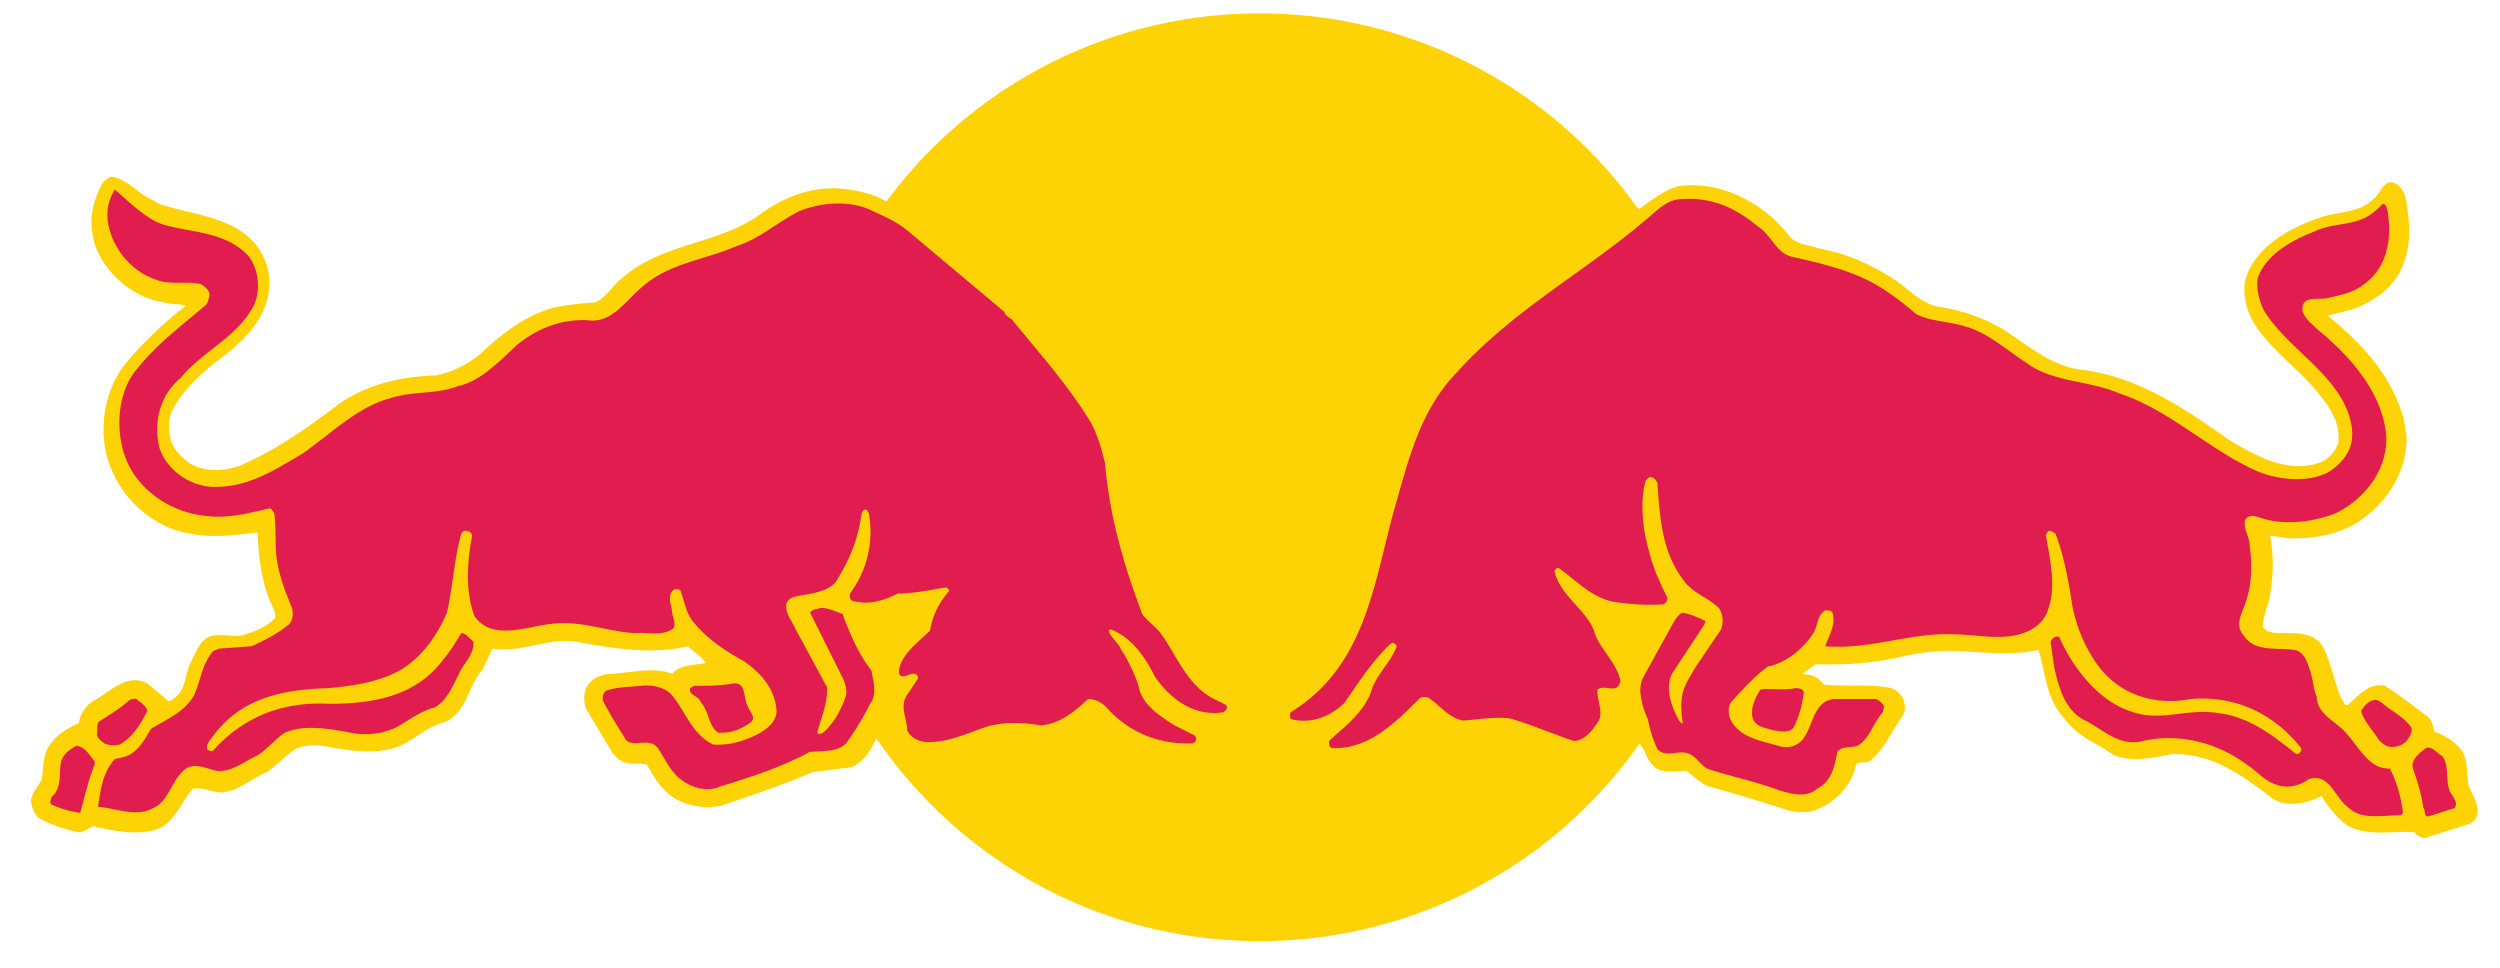 <svg viewBox="0 0 62 24" xmlns="http://www.w3.org/2000/svg" xml:space="preserve" style="fill-rule:evenodd;clip-rule:evenodd;stroke-linejoin:round;stroke-miterlimit:2"><path d="M19.734 11.835A11.494 11.494 0 0 1 31.238.332a11.493 11.493 0 0 1 11.503 11.503 11.493 11.493 0 0 1-11.503 11.504c-6.361 0-11.504-5.172-11.504-11.504Z" style="fill:#fdd306;fill-rule:nonzero"/><path d="M22.974 15.105c-.654.03-1.07.179-1.516.238.03.416.268.773.594 1.219.179-.684.744-.951.922-1.457Zm-.981-10.106c.179.089.357.178.565.297.862.594 1.427 1.1 2.735 2.199.386.387.832 1.011 1.159 1.398.713.892 1.219 1.516 1.308 2.259.208 1.486.416 2.318.981 3.835.059.148.297.356.446.534.356.446.505 1.16 1.159 1.546.357.208.416.238.535.327.179.149-.119.684-1.04.565.475.238.416.773-.268.803-1.337.059-2.17-.714-2.348-.922-.089-.089-.357.268-.832.446-.476.238-1.13 0-1.635.089-.476.089-1.1.387-1.605.416-.892.03-1.011-.594-1.011-1.129v-.238c-.09.327-.416.892-.416.892-.119.267-.298.594-.625.713l-.951.119c-.743.327-1.486.565-2.259.832-.446.089-.951 0-1.278-.267-.268-.208-.416-.476-.565-.743-.148-.06-.356 0-.535-.06-.149-.03-.238-.148-.327-.238l-.654-1.099a.745.745 0 0 1 0-.506c.119-.238.386-.357.654-.357.476-.029 1.011-.178 1.486 0 .208-.237.535-.207.833-.267-.119-.178-.298-.268-.446-.416-.862.208-1.813.059-2.646-.089-.773-.179-1.427.267-2.199.148l-.238.506c-.357.386-.387 1.04-.922 1.308-.386.089-.683.356-1.01.535-.595.327-1.398.178-2.052.059a1.32 1.32 0 0 0-.683.089c-.208.149-.446.387-.684.565-.386.148-.713.475-1.13.505-.237 0-.475-.148-.713-.089-.297.327-.446.862-.921 1.011-.476.149-1.071.029-1.546-.089-.149.059-.238.178-.416.148-.327-.089-.654-.178-.951-.356-.119-.12-.149-.268-.179-.387 0-.208.179-.386.268-.565.029-.208.029-.505.119-.713.148-.327.475-.535.802-.684a.766.766 0 0 1 .387-.564c.386-.209.802-.684 1.308-.416l.535.445c.475-.208.356-.684.594-1.07.119-.267.267-.565.565-.565.208-.03.446.03.654 0 .297-.089.624-.208.832-.446l-.03-.178c-.297-.565-.386-1.248-.416-1.932-.535.059-1.1.149-1.664.03-.833-.119-1.635-.773-1.962-1.605-.357-.803-.208-1.933.356-2.617a9.667 9.667 0 0 1 1.487-1.426c-.179-.06-.387-.03-.565-.09-.773-.118-1.546-.802-1.724-1.575-.119-.505 0-.981.238-1.397.089-.089.178-.178.327-.119.386.149.505.357.862.535l.208.119c.981.327 2.289.327 2.675 1.546.238.951-.357 1.665-1.04 2.2-.536.386-1.07.862-1.338 1.426-.119.416-.059.833.297 1.13.357.357.981.357 1.427.178.832-.356 1.605-.892 2.349-1.456.713-.535 1.575-.743 2.497-.773a2.54 2.54 0 0 0 1.099-.535c.565-.535 1.16-.981 1.873-1.159.327-.06.654-.09.981-.12.268-.118.446-.445.654-.594.981-.862 2.289-.832 3.329-1.516.594-.446 1.249-.743 2.022-.713.356.03.683.089.98.208l.238.119ZM40.334 17.454c-.03.089-.089.119-.208.119.089.416-.208 1.189-.951 1.218-.506.03-1.338-.475-1.814-.505-.505-.03-1.426.357-1.962-.446-.713.862-1.545 1.1-2.259 1.07-.416 0-.862-.238-.238-.773-1.367.446-1.367-.475-1.129-.653.149-.119.327-.209.832-.714 1.902-1.992 1.189-5.44 3.27-7.729.803-.891 1.456-1.397 3.091-2.556.565-.387 1.13-.951 1.665-1.337l.03.059v-.03c.327-.238.624-.475.981-.565.743-.089 1.427.149 1.991.536.298.208.535.445.773.742.179.179.446.179.684.268.684.119 1.278.386 1.843.743.386.238.713.654 1.189.714.564.089 1.07.267 1.575.564.595.387 1.13.862 1.843.981 1.427.149 2.616.952 3.746 1.754.654.386 1.426.832 2.229.565a.799.799 0 0 0 .476-.505c.059-.536-.268-.952-.595-1.338-.684-.803-1.872-1.486-1.724-2.646.208-.862 1.159-1.367 1.903-1.605.416-.148.921-.089 1.278-.446.178-.119.267-.535.564-.386.238.149.268.446.298.713.118.832-.06 1.665-.833 2.14-.356.238-.743.327-1.159.417.624.505 1.248 1.129 1.605 1.843.209.416.327.772.357 1.248-.03.892-.565 1.665-1.338 2.111-.446.237-.951.327-1.486.327-.208 0-.386-.06-.565-.06.09.416.09.981 0 1.456-.029.239-.178.506-.178.803.119.149.297.149.446.149.386 0 .862-.03 1.07.386.178.387.267.833.416 1.219.059.06.089.208.178.179.268-.239.535-.565.922-.476.357.237.713.505 1.07.773.089.089.119.208.149.356.297.119.683.327.773.684.059.238.029.475.089.684.089.237.327.535.148.832l-.119.089-1.129.357c-.089 0-.178-.059-.268-.149-.594-.03-1.308.149-1.783-.267a2.585 2.585 0 0 1-.505-.625c-.357.179-.863.298-1.219.06-.743-.565-1.487-1.13-2.497-1.1-.446.089-.981.208-1.427.03-.416-.297-.892-.446-1.219-.892-.475-.505-.475-1.1-.654-1.724-.654.149-1.367.059-2.021.03-.535-.03-1.04.059-1.546.178a8.583 8.583 0 0 1-1.962.149l-.327.238c.149.029.298.029.416.148l.119.119c.536.06 1.16-.029 1.665.089.119.03.238.149.297.268.06.149.06.327-.03.446-.267.356-.416.772-.772 1.07-.09.119-.357-.03-.387.178-.119.535-.624.981-1.129 1.1-.208.029-.446 0-.625-.06a45.892 45.892 0 0 0-1.872-.564c-.208-.06-.386-.268-.565-.387-.267 0-.654.089-.832-.148-.09-.06-.179-.268-.208-.357-.208-.268-.357-.743-.446-1.159Zm-.624-2.2c.297.446.475.892.743 1.367.267-.505.505-.981.743-1.278-.03-.03-.803.06-1.486-.089Z" style="fill:#fdd306;fill-rule:nonzero"/><path d="M18.545 17.513c.03.119.208.268.089.387-.237.178-.505.297-.832.267-.238-.178-.208-.505-.416-.743-.06-.179-.327-.179-.268-.357l.089-.059c.327 0 .654 0 .981-.059.327-.03.238.356.357.564Zm-14.892.119c-.149.297-.357.654-.684.832a.582.582 0 0 1-.387-.029c-.059-.06-.178-.119-.178-.238.03-.119-.03-.268.089-.327.238-.149.476-.297.714-.505.059-.03.178-.06.208 0 .119.089.208.148.238.267ZM2.345 18.88v.09c-.149.356-.238.772-.357 1.188a2.481 2.481 0 0 1-.713-.207c-.06-.06 0-.119 0-.179.267-.238.178-.535.237-.862.03-.178.208-.327.387-.416.208.03.327.238.446.386ZM4.128 5.593c.713.179 1.486.179 2.022.743.297.357.326.981.089 1.338-.417.713-1.249 1.07-1.754 1.694-.506.417-.684 1.07-.535 1.724.178.565.743.952 1.308.982.892.029 1.545-.417 2.259-.833.713-.505 1.367-1.159 2.17-1.367.535-.179 1.13-.089 1.664-.297.565-.12 1.011-.595 1.457-1.011.505-.416 1.1-.654 1.754-.625.594.09.922-.446 1.338-.802.683-.624 1.575-.684 2.378-1.041.564-.178 1.01-.594 1.545-.861.506-.209 1.189-.268 1.695-.06.326.149.683.297.98.535l2.408 2.021c.03.09.119.149.179.179.683.832 1.397 1.635 1.962 2.556.178.327.267.654.356 1.011.119 1.367.476 2.556.922 3.745.119.179.356.327.475.505.387.536.624 1.22 1.249 1.576l.357.179c.029.029.029.089 0 .118l-.06.06c-.743.119-1.308-.327-1.694-.862-.238-.476-.565-.981-1.1-1.189-.03 0-.059.029-.059.029.059.179.237.298.297.446.208.327.386.684.475 1.041.119.386.535.654.862.862l.476.237c.059.03.089.119.03.179l-.06.03c-.802.029-1.516-.238-2.08-.833-.12-.148-.298-.267-.506-.267-.357.327-.713.624-1.189.654-.505-.089-1.04-.089-1.486.089-.416.148-.832.327-1.278.327-.208 0-.446-.089-.536-.297 0-.268-.178-.565-.029-.833l.297-.446c0-.059-.03-.118-.089-.118-.119-.03-.327.178-.387-.03.03-.446.476-.743.774-1.041.059-.356.208-.683.475-.981 0-.029-.03-.089-.089-.089-.386.06-.773.149-1.189.149-.327.178-.743.297-1.13.178-.089-.059-.059-.149-.03-.208a2.56 2.56 0 0 0 .446-1.962c-.029-.029-.029-.089-.089-.089-.059 0-.059.06-.089.089-.089.654-.297 1.16-.654 1.724-.267.268-.684.268-1.04.357-.09.03-.179.119-.179.208 0 .238.149.387.238.595l.773 1.427c.03.386-.149.772-.238 1.129.03.059.089.03.149 0 .267-.238.446-.565.565-.922.029-.148-.03-.326-.09-.445l-.802-1.606c.059-.089.178-.089.267-.118.179 0 .357.089.535.148.179.476.387.981.714 1.397.059.268.148.624-.03.833a6.706 6.706 0 0 1-.594.981c-.208.208-.506.178-.803.208h-.089c-.714.386-1.457.624-2.23.862-.327.148-.713.029-.981-.179-.267-.208-.386-.505-.564-.773-.208-.267-.535-.029-.773-.178-.208-.327-.416-.654-.595-1.01 0-.09 0-.179.09-.238.267-.089.564-.089.862-.119.267-.03.564.03.743.208.356.416.505.981 1.04 1.248.416.03.773-.089 1.13-.267.208-.119.445-.297.445-.565-.029-.535-.386-.951-.832-1.249-.446-.237-.921-.564-1.248-.98-.179-.238-.208-.506-.298-.744-.029-.059-.148-.059-.178-.029-.178.148-.03.416-.03.594.03.119.09.268.03.357-.268.208-.624.089-.951.119-.654-.03-1.278-.297-1.962-.238-.654.03-1.546.476-2.021-.178-.238-.625-.179-1.368-.06-1.992 0-.059-.059-.119-.119-.119-.059-.029-.119 0-.148.06-.179.624-.208 1.308-.357 1.961-.238.565-.654 1.16-1.219 1.457-.505.268-1.1.357-1.724.416-1.129.03-2.17.238-2.883 1.219-.06.089-.149.178-.119.297.03.03.119.06.148.03.773-.862 1.754-1.219 2.884-1.159 1.07 0 2.14-.179 2.824-1.1.178-.208.297-.416.446-.654.118 0 .208.149.297.208.03.327-.238.535-.357.803-.148.297-.297.654-.594.832-.357.089-.654.327-.981.505a1.816 1.816 0 0 1-1.13.119c-.475-.089-1.13-.208-1.605 0-.238.149-.446.416-.684.565-.327.148-.624.416-1.01.386-.268-.059-.595-.238-.833 0-.297.268-.356.744-.743.922-.446.238-.921 0-1.367-.03.059-.446.119-.862.416-1.189.178-.03.327-.059.475-.178.179-.149.298-.357.417-.565.386-.238.832-.416 1.07-.833.178-.386.178-.742.475-1.099l.149-.06.803-.059c.327-.149.624-.298.921-.535.089-.089.119-.238.089-.387-.148-.386-.267-.654-.357-1.07-.089-.416-.029-.832-.089-1.308-.029-.029-.059-.119-.119-.119-.534.119-1.04.268-1.635.179-.802-.089-1.634-.624-1.932-1.427-.267-.684-.208-1.665.298-2.229.475-.595 1.07-1.041 1.664-1.546.09-.06.09-.179.119-.268 0-.118-.119-.208-.208-.267-.357-.09-.773.029-1.129-.119-.625-.208-1.1-.803-1.19-1.457-.029-.297.03-.535.179-.772.475.416.832.772 1.278.891Zm21.7 10.85c.029.178.029.446-.149.565a1.449 1.449 0 0 1-.624.059c-.06-.029-.119-.059-.089-.118.089-.268.357-.566.654-.625.059 0 .178 0 .208.119Zm.624-3.537c.327.386.565.802.446 1.308-.06.089-.03.267-.179.297-.059.03-.118-.03-.118-.089-.03-.268-.03-.565-.179-.773-.178-.179-.386-.535-.683-.535-.208.059-.357.297-.476.446 0 .029-.03.029-.059 0-.119-.298.119-.535.208-.773.178-.179.148-.684.535-.535.267.178.327.475.505.654Zm-4.756-4.162c.178.446.178 1.041.059 1.516-.029.03-.059.03-.089 0-.089-.416-.178-.832-.327-1.249-.089-.237-.386-.445-.267-.713.059-.059.178-.059.267-.029.149.148.238.297.357.475ZM44.733 17.186a2.67 2.67 0 0 1-.238.832c-.089.179-.356.119-.535.09-.178-.06-.475-.09-.505-.357-.03-.238.089-.476.208-.654.268-.03.594.03.862-.03.119 0 .208.03.208.119Zm14.328.238c.238.208.565.357.743.624.029.119-.06.238-.119.327a.493.493 0 0 1-.357.149c-.148 0-.267-.089-.357-.208-.148-.238-.356-.446-.416-.684.09-.148.298-.387.506-.208Zm1.516 1.338c.148.208.089.534.148.772.03.179.268.328.149.506l-.654.208c-.119 0-.059-.149-.119-.208-.059-.387-.148-.654-.268-1.011-.029-.208.179-.357.328-.476.148-.059.267.119.416.209ZM43.604 5.623c.327.208.446.654.832.743.654.149 1.308.297 1.902.594.416.209.803.506 1.189.833.357.178.803.178 1.189.297.565.149 1.011.565 1.516.892.654.505 1.576.446 2.319.773 1.189.386 2.14 1.308 3.24 1.843.565.297 1.427.416 1.992.089.386-.268.624-.624.534-1.13-.208-1.218-1.545-1.842-2.169-2.853-.119-.238-.208-.565-.149-.833.238-.594.862-.921 1.397-1.129.416-.208.951-.149 1.338-.386.148-.09.267-.208.357-.298.089 0 .089.09.118.149.119.713 0 1.456-.624 1.872-.238.179-.535.238-.802.298-.239.089-.714-.089-.684.327.06.208.238.327.386.475.832.684 1.606 1.576 1.695 2.646.029.832-.535 1.545-1.249 1.902-.535.209-1.189.298-1.754.149-.148-.03-.386-.178-.505.03-.03.238.119.416.119.624.059.386.059.892-.059 1.278-.06.297-.357.654-.09.951.268.416.803.298 1.249.357.237.03.327.297.386.476.089.237.089.505.178.683 0 .446.506.625.744.922.297.327.564.891 1.07.862.178.357.268.683.327 1.099l-.059.06c-.417 0-.982.119-1.279-.178-.357-.238-.475-.892-1.01-.714-.238.179-.565.238-.833.119-.267-.089-.446-.327-.683-.475-.714-.535-1.665-.803-2.586-.595-.536.149-.952-.238-1.368-.475-.565-.238-.713-.833-.832-1.338l-.089-.624c0-.06.059-.119.118-.149h.09c.327.743.951 1.576 1.753 1.843.744.297 1.427-.089 2.23.059.743.09 1.338.565 1.902 1.011.06 0 .089-.03.119-.089v-.06c-.683-.862-1.635-1.308-2.735-1.218-.921.178-1.813-.119-2.348-.892a3.749 3.749 0 0 1-.594-1.427c-.089-.594-.209-1.248-.417-1.783-.059-.03-.118-.089-.178-.06l-.059.089c.089.565.267 1.249.059 1.843-.148.476-.624.654-1.07.684-.446.03-.862-.06-1.338-.06-1.07-.029-2.021.387-3.121.298.089-.268.268-.535.178-.833-.029-.059-.118-.059-.178-.059-.208.119-.178.386-.297.565-.238.386-.684.743-1.13.832-.326.238-.624.565-.891.862-.089.09-.089.268-.06.387.208.535.833.594 1.308.743.238.029.446-.06.565-.268.208-.327.238-.862.713-.921h1.041c.089.03.148.089.207.178l-.029.149c-.238.267-.327.654-.624.832-.179.059-.387 0-.506.149-.059.356-.148.743-.505.921-.267.238-.654.119-.951.03-.565-.208-1.13-.327-1.694-.506-.238-.059-.327-.356-.595-.416-.238-.059-.505.119-.713-.089a3.073 3.073 0 0 1-.238-.743 1.979 1.979 0 0 1-.179-.595.747.747 0 0 1 .06-.445l.773-1.397c.059-.09.119-.179.208-.209.178.03.386.119.564.209l-.029.089-.803 1.219c-.178.386 0 .832.179 1.159.029.03.059.089.089.059-.03-.238-.06-.475 0-.743.059-.237.208-.446.327-.654l.624-.921c.059-.149.059-.387-.059-.535-.268-.268-.654-.357-.892-.714-.506-.683-.565-1.486-.624-2.348 0-.06-.06-.149-.149-.179-.06-.029-.119.06-.149.089-.148.566-.059 1.249.089 1.755.09.386.268.772.446 1.129.03.059-.029.149-.089.179-.416.029-.832 0-1.218-.06-.535-.089-.922-.505-1.368-.832-.059-.03-.089.029-.119.059.119.594.773.951.981 1.486.119.446.565.773.654 1.249 0 .06-.059.149-.119.178-.148.03-.297-.059-.446.03-.029.268.149.535.03.773-.148.238-.357.505-.624.505-.535-.178-1.07-.416-1.605-.565-.387-.029-.773.03-1.13.06-.356-.06-.594-.386-.862-.565-.089-.03-.178-.03-.238.03-.594.594-1.248 1.248-2.14 1.218-.059 0-.089-.059-.089-.118v-.06c.386-.357.862-.713 1.04-1.219.119-.416.476-.713.625-1.099.029-.06-.03-.09-.09-.119l-.089.059c-.446.446-.773.952-1.1 1.427-.327.327-.802.535-1.308.416-.059-.03-.059-.119-.029-.178 1.843-1.13 2.051-3.151 2.556-4.994.357-1.219.624-2.467 1.576-3.448 1.426-1.576 3.21-2.497 4.785-3.864.238-.208.476-.417.773-.417.773-.059 1.368.238 1.903.684Zm-1.695 1.902c.09.119 0 .238-.059.327-.416.387-.922.803-1.219 1.279a1.623 1.623 0 0 0-.267.505c0 .03-.03.03-.06.03-.089-.238.03-.506.089-.744.208-.564.684-1.099 1.189-1.486.06-.03.268-.059.327.089Zm-4.459 9.096c.06.119.179.268.09.417-.119.089-.327.029-.476.029-.179-.089-.238-.327-.238-.535 0-.059 0-.089.059-.149.209 0 .417.06.565.238Zm-.119-3.953c.179.238.327.476.446.773.03.059 0 .119-.029.178-.03.06-.09.119-.179.06-.208-.06-.178-.387-.445-.357-.179 0-.298.148-.446.238-.268.237-.625.475-.684.832-.06.119-.03.327-.149.386-.059.03-.148-.03-.148-.089-.03-.475.119-.921.446-1.248.326-.268.564-.654.832-.981.178-.03.297.089.356.208Z" style="fill:#e11c4e;fill-rule:nonzero"/></svg>